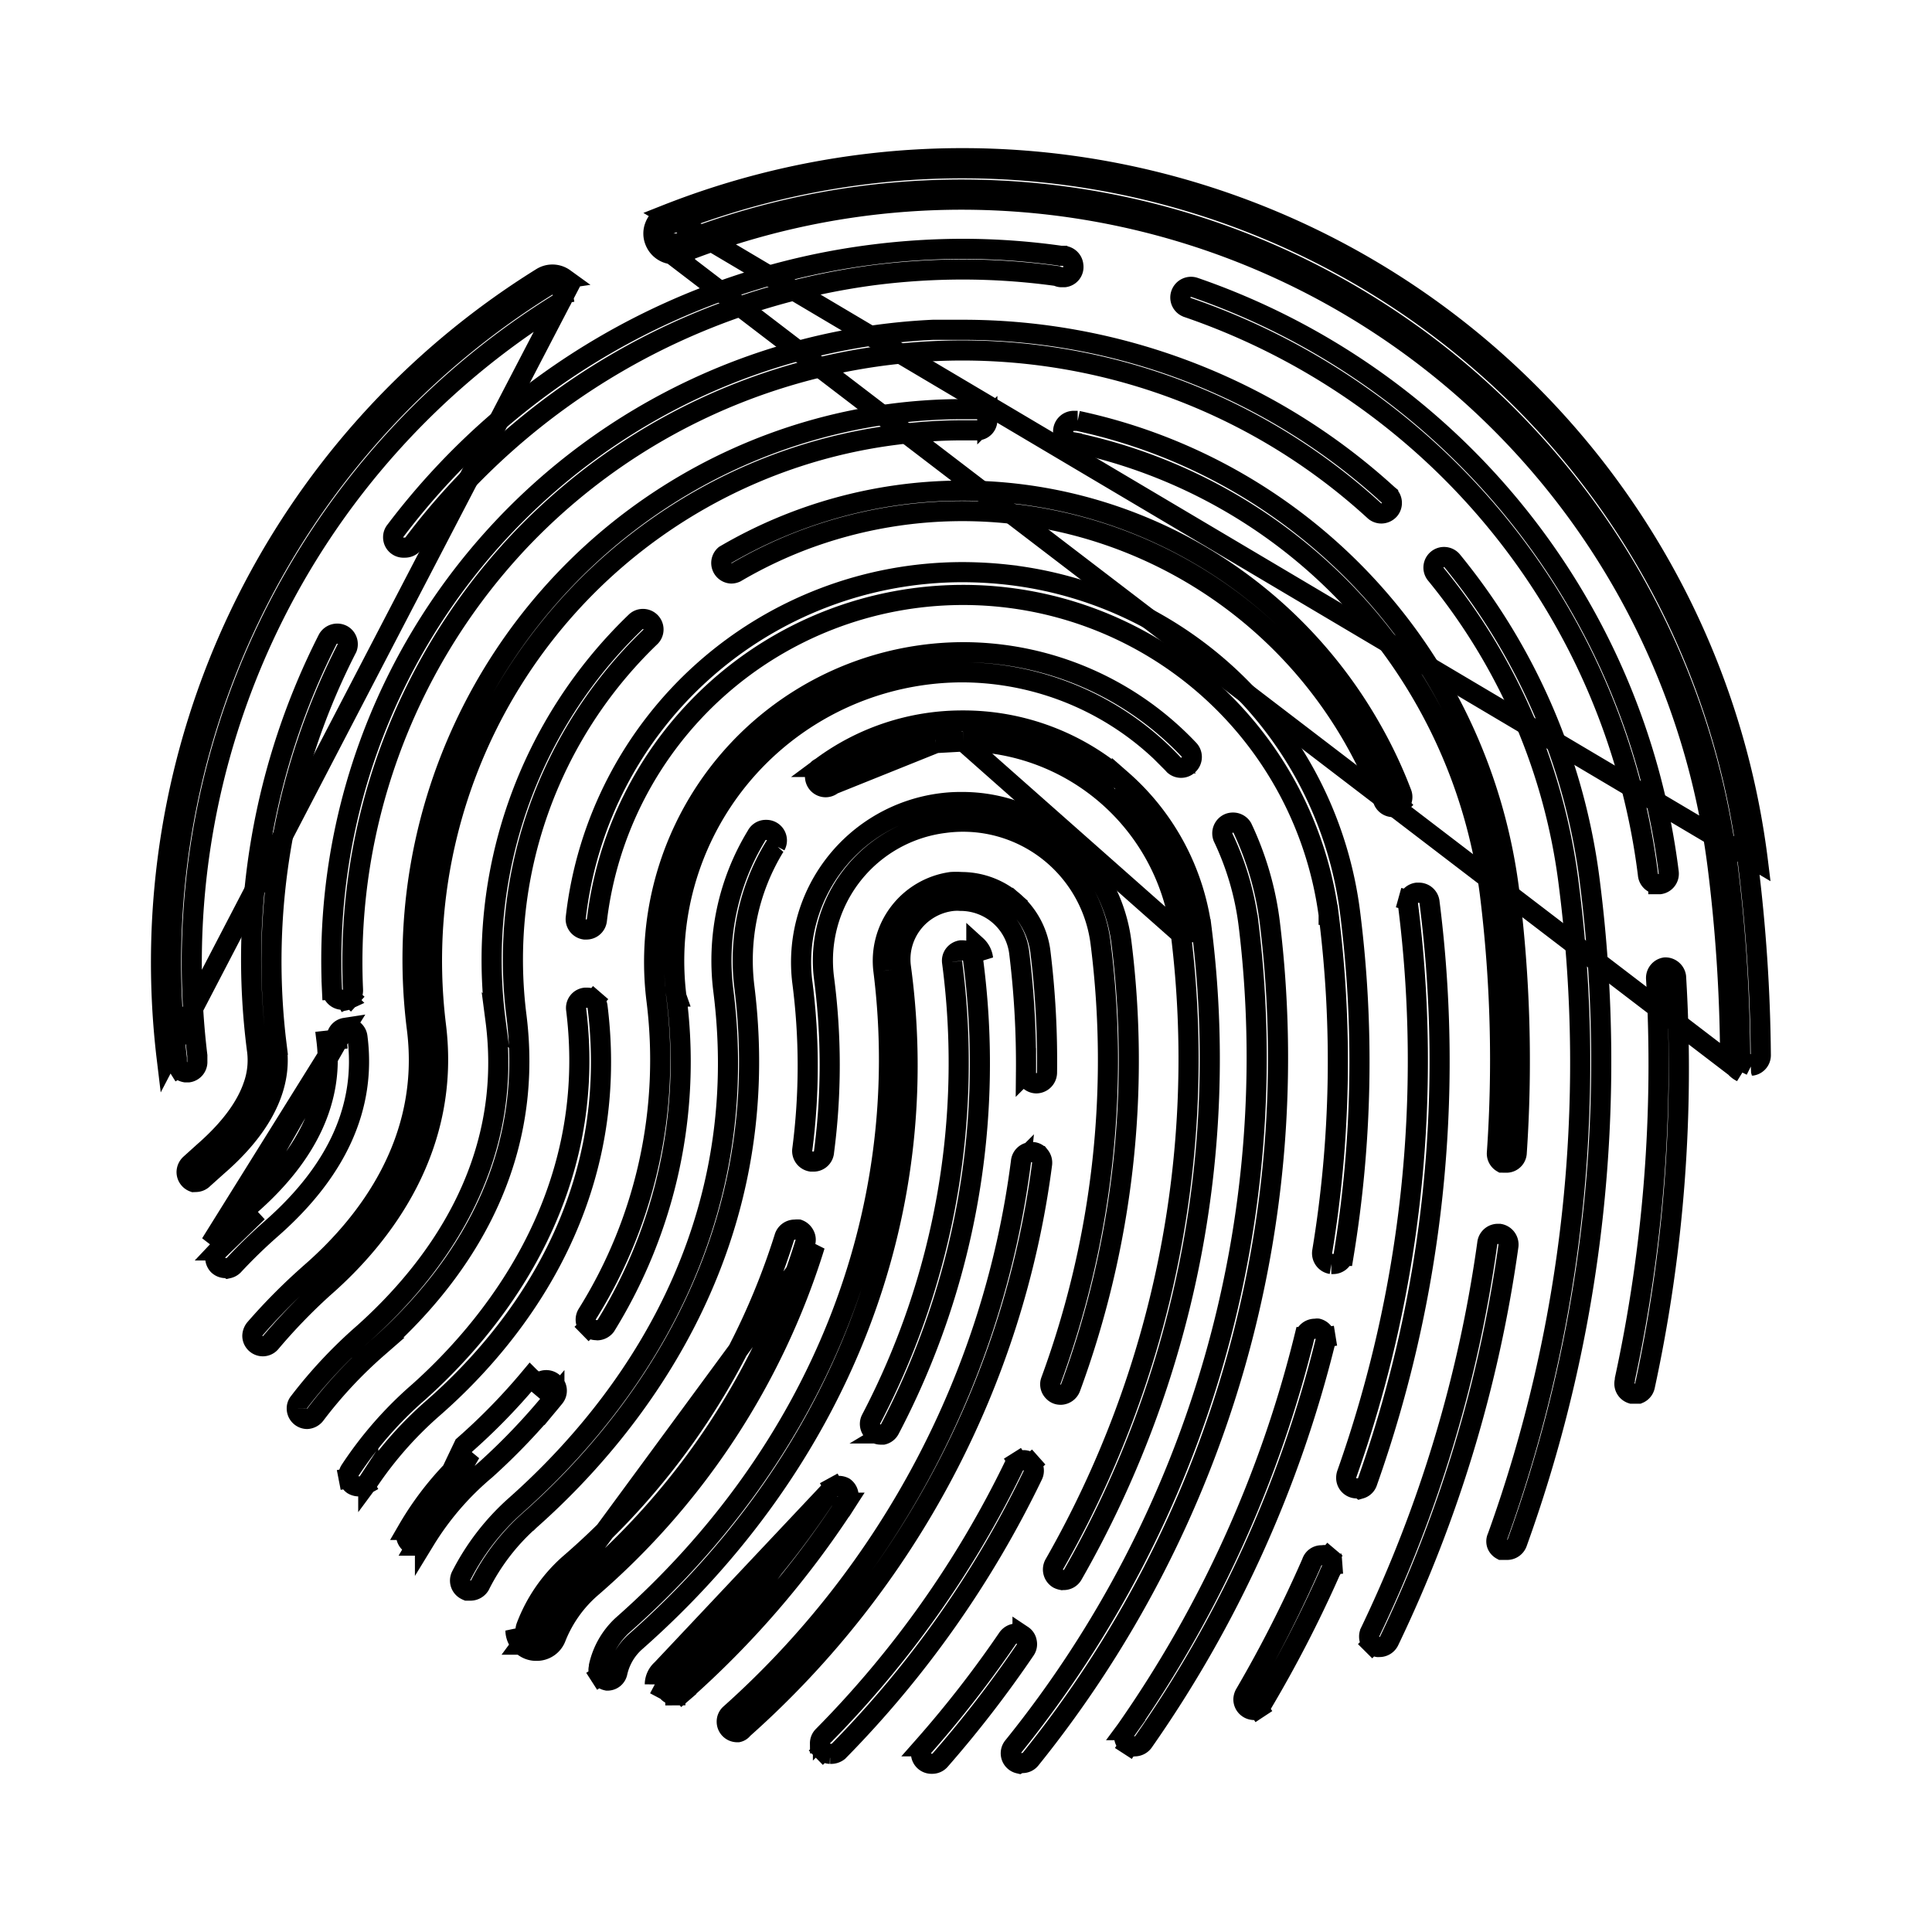 <svg width="96" height="96" viewBox="0 0 96 96" fill="none" xmlns="http://www.w3.org/2000/svg"><path d="M36.111 85.554v-.003a.503.503 0 01.163-.378 44.353 44.353 0 0014.457-27.448h0l.001-.01a.521.521 0 01.522-.466v0h.093a.468.468 0 01.312.183l.005.006.005.006a.53.53 0 01.113.386 45.387 45.387 0 01-14.834 28.05l-.028.025-.024.029a.413.413 0 01-.226.138h-.037a.522.522 0 01-.522-.517zm-5.606-2.161a.504.504 0 01-.315.114h-.016l-.028-.006a.522.522 0 01-.326-.228l-.42.27.42-.27a.522.522 0 01-.07-.391l.012-.053v-.053 0a3.933 3.933 0 011.158-2.01c9.744-8.594 14.487-20.447 12.978-32.527v-.001a3.952 3.952 0 013.369-4.411c.16-.01.32-.01.478 0l.017.002h.017a3.96 3.96 0 012.595.978l.325-.372-.325.372a3.962 3.962 0 011.317 2.437 44.3 44.3 0 01.334 6.07.54.54 0 01-.536.517.513.513 0 01-.36-.162h0l-.009-.008a.485.485 0 01-.14-.36l.001-.007v-.007a45.28 45.28 0 00-.332-5.91 2.936 2.936 0 00-2.922-2.614 2.17 2.17 0 00-.365.002h0-.007a2.916 2.916 0 00-1.994 1.103l.393.309-.393-.309a2.917 2.917 0 00-.593 2.2c1.68 12.4-3.107 24.608-13.172 33.493-.46.4-.781.938-.916 1.534h0l-.002.01a.504.504 0 01-.173.288zm10.24 3.237v-.002a.502.502 0 01.147-.361v-.001a50.184 50.184 0 009.491-13.416.522.522 0 01.191-.213l-.266-.423.266.423a.522.522 0 01.275-.08h.014c.07-.003.14.013.202.045h0l.01.005c.063.03.118.072.164.123l.373-.332-.373.332a.523.523 0 01.079.576l-.001.002a51.327 51.327 0 01-9.657 13.714.586.586 0 01-.351.125h-.061a.522.522 0 01-.353-.156l-.357.35.357-.35a.522.522 0 01-.15-.36z" stroke="currentColor"/><path d="M25.911 81.723c.187.189.44.298.705.305h.055a1.022 1.022 0 00.958-.666 6.387 6.387 0 011.724-2.445 36.828 36.828 0 0011.139-17.023L25.91 81.723zm0 0a1.03 1.03 0 01-.299-.708l.299.708zm26.796-12.42v0h-.008a.476.476 0 01-.352-.146h0l-.01-.01a.51.51 0 01-.152-.365h0v-.006c0-.054.01-.107.03-.157h0l.003-.011A46.204 46.204 0 0054.69 46.88a6.886 6.886 0 00-7.749-5.99 6.887 6.887 0 00-5.997 7.702v.002c.378 2.87.378 5.777 0 8.646h0v.012a.522.522 0 01-.517.466s0 0 0 0h-.114a.532.532 0 01-.448-.594h0c.36-2.768.36-5.57 0-8.338a7.966 7.966 0 016.91-8.874h.001c.327-.042.655-.062.984-.06h.006a7.966 7.966 0 017.948 6.908 47.12 47.12 0 01-2.525 22.208.54.54 0 01-.46.335h-.022zm-12.693-7.555a36.329 36.329 0 01-10.988 16.79l-.003.003a6.885 6.885 0 00-1.86 2.636h0l-.003.01a.522.522 0 01-.49.34h-.046a.531.531 0 01-.358-.156l-.354.351.354-.35a.53.53 0 01-.153-.36c0-.068.013-.135.038-.197h0l.002-.006a7.849 7.849 0 012.106-3.067 35.476 35.476 0 0010.712-16.245h0l.003-.01a.54.54 0 01.516-.388h.024l.024-.003a.915.915 0 01.136-.003.549.549 0 01.289.249h0l.005.008a.502.502 0 01.046.398zm5.749 25.366v-.005c0-.122.045-.24.127-.331l.003-.004a54.575 54.575 0 004.178-5.374.549.549 0 01.438-.231c.107.001.21.033.3.091a.486.486 0 01.21.323l.002.009.001.008a.493.493 0 01-.077.381l-.002.003a56.627 56.627 0 01-4.231 5.48.522.522 0 01-.391.176h-.043a.522.522 0 01-.515-.526z" stroke="currentColor"/><path d="M58.677 46.406h0a50.611 50.611 0 01-6.29 31.323.54.54 0 00.19.716.72.72 0 00.19.065l.017-.003.057.002a.513.513 0 00.462-.259h0a51.663 51.663 0 006.416-32.011l-1.042.167zm0 0a10.909 10.909 0 00-10.804-9.561h-.003m10.807 9.56l-10.807-9.56m0 0a13.13 13.13 0 00-1.356.076h0m1.356-.076l-1.356.076m0 0l-.01.001m.01-.001l-.01.001m0 0c-1.855.24-3.617.947-5.123 2.055l-.011.008m5.133-2.063l-5.133 2.063m0 0l-.012.01m.012-.01l-.012.01m0 0a.531.531 0 01-.336.121.53.53 0 01-.524-.545.558.558 0 01.163-.36.503.503 0 01.086-.056l.037-.019m.574.858l-.574-.858m0 0l.033-.025m-.033.025l.033-.025m0 0a11.724 11.724 0 017-2.31h.002m-7.002 2.31l7.002-2.31m0 0a11.943 11.943 0 017.927 2.965M47.82 35.8l7.927 2.965m0 0a11.943 11.943 0 013.973 7.471l-3.973-7.471zM23.371 79.037h-.158a.411.411 0 01-.045-.022l-.009-.004-.008-.004a.522.522 0 01-.245-.684 11.887 11.887 0 012.745-3.546l.002-.002c4.482-3.984 11.926-12.619 10.29-25.551a11.915 11.915 0 011.646-7.696l.006-.01.006-.012a.512.512 0 01.462-.268h.014a.522.522 0 01.469.76l-.013.025a.933.933 0 00-.056.08 10.818 10.818 0 00-1.483 6.99c1.64 13.326-5.972 22.298-10.691 26.466l-.002.002a10.736 10.736 0 00-2.46 3.216.549.549 0 01-.47.26z" stroke="currentColor"/><path d="M20.68 76.801a.549.549 0 00.434-.266l.003-.004a14.257 14.257 0 013.018-3.502 31.943 31.943 0 003.406-3.586l.006-.007h0a.523.523 0 00-.406-.857h-.004a.529.529 0 00-.403.187v.001l-.383-.323a30.465 30.465 0 01-3.302 3.385l-2.37 4.972zm0 0a.54.54 0 01-.24-.074l-.004-.003a.512.512 0 01-.185-.702l.001-.002a15.338 15.338 0 013.127-3.816l-2.7 4.597zm41.363-30.85h0a14.102 14.102 0 00-1.27-4.347.539.539 0 01.295-.694.548.548 0 01.192-.036h.003a.532.532 0 01.462.254 15.462 15.462 0 011.37 4.699 55.542 55.542 0 01-11.89 41.588.51.51 0 01-.4.189l-.136-.001-.042.024a.521.521 0 01-.293-.826 54.524 54.524 0 0011.71-40.85zM29.661 66.096l-.024-.003h-.024a.521.521 0 01-.359-.157l-.357.35.357-.35a.522.522 0 01-.074-.639 23.828 23.828 0 003.433-15.661 15.392 15.392 0 0115.269-17.228 15.449 15.449 0 0111.185 4.833l.004.004a.53.53 0 010 .738h0l-.004.004a.522.522 0 01-.724.035l-.075-.083h0l-.007-.007a14.44 14.44 0 00-10.442-4.526h-.002A14.339 14.339 0 0033.61 49.513l.001.003a24.961 24.961 0 01-3.514 16.368.548.548 0 01-.401.216l-.034-.004zm26.29 19.872l.003-.004a58.473 58.473 0 008.86-19.526h.001a.54.54 0 01.521-.413h.042l.041-.008a.183.183 0 01.053-.001.54.54 0 01.394.434l.493-.08-.493.08a.54.54 0 01-.007.208 59.554 59.554 0 01-9.043 19.896.54.54 0 01-.434.22h-.095l-.02.007a.522.522 0 01-.175-.073l-.272.42.272-.42a.522.522 0 01-.14-.74z" stroke="currentColor"/><path d="M66.02 45.456v-.004a18.326 18.326 0 00-36.36.263h0l-.001.005a.522.522 0 01-.517.466s0 0 0 0h-.088a.522.522 0 01-.445-.575h0A19.341 19.341 0 0147.844 28.43c.738.002 1.475.043 2.208.125A19.333 19.333 0 0167.09 45.38h0c.712 5.662.6 11.397-.332 17.026a.531.531 0 01-.507.402h-.1a.54.54 0 01-.452-.61 58.047 58.047 0 00.322-16.742zM17.876 73.859l-.028-.003h-.027a.577.577 0 01-.288-.082.531.531 0 01-.21-.329l-.49.095.49-.095a.53.53 0 01.078-.393 18.951 18.951 0 013.35-3.84l.004-.002c3.41-3.031 9.053-9.577 7.873-19.055v-.003a.512.512 0 01.442-.576h.118a.513.513 0 01.33.125l.327-.379-.327.379a.51.51 0 01.171.303c1.26 10.088-4.583 16.84-8.208 19.997l-.001.001a18.58 18.58 0 00-3.178 3.619l-.003.004a.53.53 0 01-.185.172l.245.437-.245-.437a.53.53 0 01-.21.066l-.028-.004zm47.296 3.799l.008-.019.006-.018a.504.504 0 01.48-.339h.038l.036-.005a.602.602 0 01.122-.004.542.542 0 01.148.089l.323-.382-.323.382a.54.54 0 01.19.373l.499-.038-.499.037a.541.541 0 01-.08.328l-.011.02-.01.021a62.204 62.204 0 01-3.402 6.589h0l-.007.01a.513.513 0 01-.164.177l.275.418-.275-.418a.512.512 0 01-.228.082l-.023.002-.009.002a.53.53 0 01-.482-.523.586.586 0 01.071-.26 63.088 63.088 0 003.317-6.524zm2.584-3.76a.504.504 0 01-.154.075l-.02-.016-.173-.001a.522.522 0 01-.517-.522v-.001c0-.063.01-.125.029-.185a61.567 61.567 0 003.042-28.303v-.002a.523.523 0 01.014-.207l-.482-.134.482.134a.522.522 0 01.43-.378h.099a.531.531 0 01.526.47h0v.006a62.648 62.648 0 01-3.086 28.798h0l-.004.013a.504.504 0 01-.186.253z" stroke="currentColor"/><path d="M69.521 39.98a.52.52 0 01-.226.126l-.1-.004a.521.521 0 01-.466-.335v-.002a22.394 22.394 0 00-28.9-12.895h0c-1.13.436-2.223.962-3.267 1.576a.567.567 0 01-.224.051.522.522 0 01-.321-.913 23.347 23.347 0 0131.968 8.37v.002a22.736 22.736 0 011.66 3.455l.002.003a.522.522 0 01-.126.566l.345.362-.345-.362zM15.486 70.444a.557.557 0 01-.228.064.523.523 0 01-.512-.522v-.004a.474.474 0 01.102-.298h0l.005-.006a23.405 23.405 0 013.215-3.43h0l.005-.004c3.445-3.084 7.492-8.334 6.548-15.553a23.3 23.3 0 016.958-19.782h0l.006-.006a.505.505 0 01.357-.147h.005a.522.522 0 01.363.9h-.001a22.24 22.24 0 00-6.645 18.834c.964 7.719-3.186 13.196-6.895 16.474a22.083 22.083 0 00-3.098 3.322h0a.557.557 0 01-.185.158zm52.546 10.881v-.005a.495.495 0 01.05-.223v-.002a65.51 65.51 0 005.82-19.306h0l.001-.01a.531.531 0 01.526-.47h.075a.54.54 0 01.45.587 66.54 66.54 0 01-5.93 19.641.531.531 0 01-.47.301l-.09.002a.527.527 0 01-.28-.146l-.353.354.353-.354a.525.525 0 01-.152-.369z" stroke="currentColor"/><path d="M74.04 44.482v-.002a26.344 26.344 0 00-20.766-22.513h0l-.008-.002a.53.53 0 01.108-1.052v0h.175a27.388 27.388 0 0121.45 23.417h0c.537 4.308.659 8.657.364 12.987a.513.513 0 01-.517.455l-.21-.003a.519.519 0 01-.256-.484 67.005 67.005 0 00-.34-12.803zm-58.553 18.72V63.2c2.734-2.398 5.926-6.49 5.23-12.069v-.001a27.353 27.353 0 0127.1-30.8h.739a.531.531 0 01.359.163h0l.006.006a.485.485 0 01.14.36l-.001.01v.01a.503.503 0 01-.484.503h-.658a25.208 25.208 0 00-3.348.214 26.344 26.344 0 00-22.91 29.338v.002c.755 6.012-2.573 10.422-5.571 13.045h0l-.006.005a28.02 28.02 0 00-2.63 2.722l-.001.002a.515.515 0 01-.392.185s0 0 0 0h-.006a.524.524 0 01-.515-.52.604.604 0 01.123-.34 28.8 28.8 0 012.826-2.834z" stroke="currentColor"/><path d="M17.151 51.073a.502.502 0 00-.32.188.558.558 0 00-.109.397l-.497.055c.356 2.883-.903 5.629-3.75 8.138a30.999 30.999 0 00-2.006 1.943l6.682-10.721zm0 0h.098a.513.513 0 01.513.462h0l.002.013c.43 3.389-.956 6.574-4.25 9.478a25.747 25.747 0 00-1.91 1.853.54.54 0 01-.262.144l-.018-.011-.133-.003a.522.522 0 01-.358-.153.54.54 0 01.002-.722m6.316-11.061l-6.316 11.061m0 0a30.502 30.502 0 011.971-1.908l-1.97 1.908zM74.393 76.4l.007-.016.006-.016a69.514 69.514 0 003.556-32.343 30.185 30.185 0 00-6.621-15.498.525.525 0 01.819-.657l.002.003a31.293 31.293 0 016.842 15.992v.002a70.547 70.547 0 01-3.621 32.805.532.532 0 01-.497.34h-.272a.521.521 0 01-.223-.234.475.475 0 01.002-.379zM17.244 49.68a.51.51 0 01-.109.036l-.036-.027-.137-.015a.522.522 0 01-.465-.493l-.5.023.5-.023A31.367 31.367 0 0146.36 16.388h1.475a31.302 31.302 0 0121.129 8.19l.006.005.006.005a.53.53 0 01.072.73.543.543 0 01-.412.196.531.531 0 01-.318-.11l-.066-.06-.003-.002a30.295 30.295 0 00-42.805 1.94v.002A30.514 30.514 0 0017.54 49.18v.005a.514.514 0 01-.133.374l.369.337-.37-.337a.512.512 0 01-.163.12l.186.403-.186-.403zM80.74 68.526v0a73.893 73.893 0 001.55-19.898h0a.53.53 0 01.453-.557.54.54 0 01.539.461 74.538 74.538 0 01-1.55 20.345h0a.522.522 0 01-.31.372h-.342a.519.519 0 01-.352-.612l.012-.055v-.056z" stroke="currentColor"/><path d="M82.403 43.933s0 0 0 0a.522.522 0 01-.517-.466h0v-.008a34.254 34.254 0 00-22.877-28.18l-.003-.002a.52.52 0 01-.326-.666h0a.53.53 0 01.671-.33 35.362 35.362 0 0123.567 29.073.523.523 0 01-.445.58h-.07zM19.535 26.694h0v-.005c0-.11.037-.217.104-.304h0l.005-.005a35.261 35.261 0 0123.783-13.736h0a35.984 35.984 0 014.4-.279c1.624.001 3.247.115 4.856.342l.035.005h.098a.521.521 0 01.516.466v.007l.002.008a.51.51 0 01-.443.58h-.12v0h-.014a.413.413 0 01-.173-.032l-.062-.027-.067-.009a34.26 34.26 0 00-4.628-.315h-.001a35.157 35.157 0 00-4.303.269h-.003a34.253 34.253 0 00-22.983 13.354.53.53 0 01-.415.198h-.107a.513.513 0 01-.48-.517zM9.746 58.731l-.123.005a.53.53 0 01-.351-.492.55.55 0 01.175-.396l.002-.002.72-.649.003-.002c1.415-1.246 2.099-2.338 2.407-3.23a3.77 3.77 0 00.183-1.85h0v-.002a35.078 35.078 0 013.53-20.36.54.54 0 01.744-.191.532.532 0 01.211.632 34.135 34.135 0 00-3.498 19.781l.497-.061-.497.06h0c.048.398.138 1.15-.179 2.159-.317 1.01-1.057 2.322-2.745 3.79h0l-.006.005-.712.638-.008.008-.008.008a.522.522 0 01-.345.149z" stroke="currentColor"/><path d="M32.546 11.993a1.03 1.03 0 001.332.574m-1.332-.574l53.988 41.28a1.013 1.013 0 01-.566-.912 79.453 79.453 0 00-.62-9.315 37.861 37.861 0 00-51.47-30.479m-1.332-.574a.993.993 0 010-.776m0 .776v-.776m1.332 1.35l-.184-.465a38.36 38.36 0 0152.15 30.882c.392 3.11.6 6.239.625 9.373v.005a.513.513 0 00.286.462l.262.13a.522.522 0 00.477-.518 82.595 82.595 0 00-.635-9.537v-.002a39.33 39.33 0 00-43.933-34.23 39.7 39.7 0 00-9.64 2.468l-.007.002h0a.468.468 0 00-.269.265l-.004.01h0a.494.494 0 000 .386l.004.009h0a.532.532 0 00.49.333.548.548 0 00.194-.038l.184.465zm-1.332-1.35a.966.966 0 01.556-.547m-.556.547l.556-.547m0 0a40.206 40.206 0 019.762-2.5 39.83 39.83 0 0144.491 34.667L33.102 10.67zm8.116 63.429l-.007.01a45.061 45.061 0 01-8.006 9.224m8.013-9.234l-8.344 8.86m8.344-8.86l.007-.011a.512.512 0 01.195-.191l-.24-.438.24.438a.511.511 0 01.266-.063h.007a.585.585 0 01.254.065.522.522 0 01.151.681l-.055.087.42.272-.423-.268.002-.002a46.032 46.032 0 01-8.143 9.443m7.32-10.013l-7.32 10.013m-.694-.779l-.001.001-.33-.376m.331.375h.001l-.332-.375m.331.375a.503.503 0 00-.168.37m-.163-.745a1.002 1.002 0 00-.337.74m.5.005v-.001l-.5-.005m.5.006a.53.53 0 00.517.534m-.517-.534s0 0 0 0l-.5-.006m0 0l1.017.54m0 0h.001s0 0 0 0m0 0v.159l.003.341v-.5h-.002m-.002 0h.002m-.002 0l.345-.125m-.343.125a.55.55 0 00.343-.125m0 0a.114.114 0 00-.005.004l.33.375-.322-.383-.003.004zm-5.857-70.277c.109.078.2.178.27.292L8.289 52.617a40.058 40.058 0 0118.62-38.818 1.014 1.014 0 011.134.036zM9.292 53.284H9.22a.63.63 0 01-.136-.04.585.585 0 01-.206-.198l-.423.267.423-.267a.586.586 0 01-.09-.278v-.182l-.003-.03a39.558 39.558 0 0118.387-38.332l.003-.002a.512.512 0 01.711.166h0l.004.006c.036.058.06.122.072.189l.493-.083-.493.083a.512.512 0 01-.238.522h0l-.004.003A38.551 38.551 0 009.805 52.455v.282a.522.522 0 01-.444.547h-.07zm34.723 17.943a.522.522 0 01-.136.057h-.126a.477.477 0 01-.232-.063l-.008-.005-.01-.005a.513.513 0 01-.222-.686 38.205 38.205 0 004.028-22.718v-.004a.504.504 0 01.105-.385h0a.54.54 0 01.33-.195h.088a.53.53 0 01.52.47h0v.008a39.138 39.138 0 01-4.143 23.32h0a.522.522 0 01-.194.206zm4.499-24.24c.186.169.305.399.334.648l-.334-.647z" stroke="currentColor"/></svg>